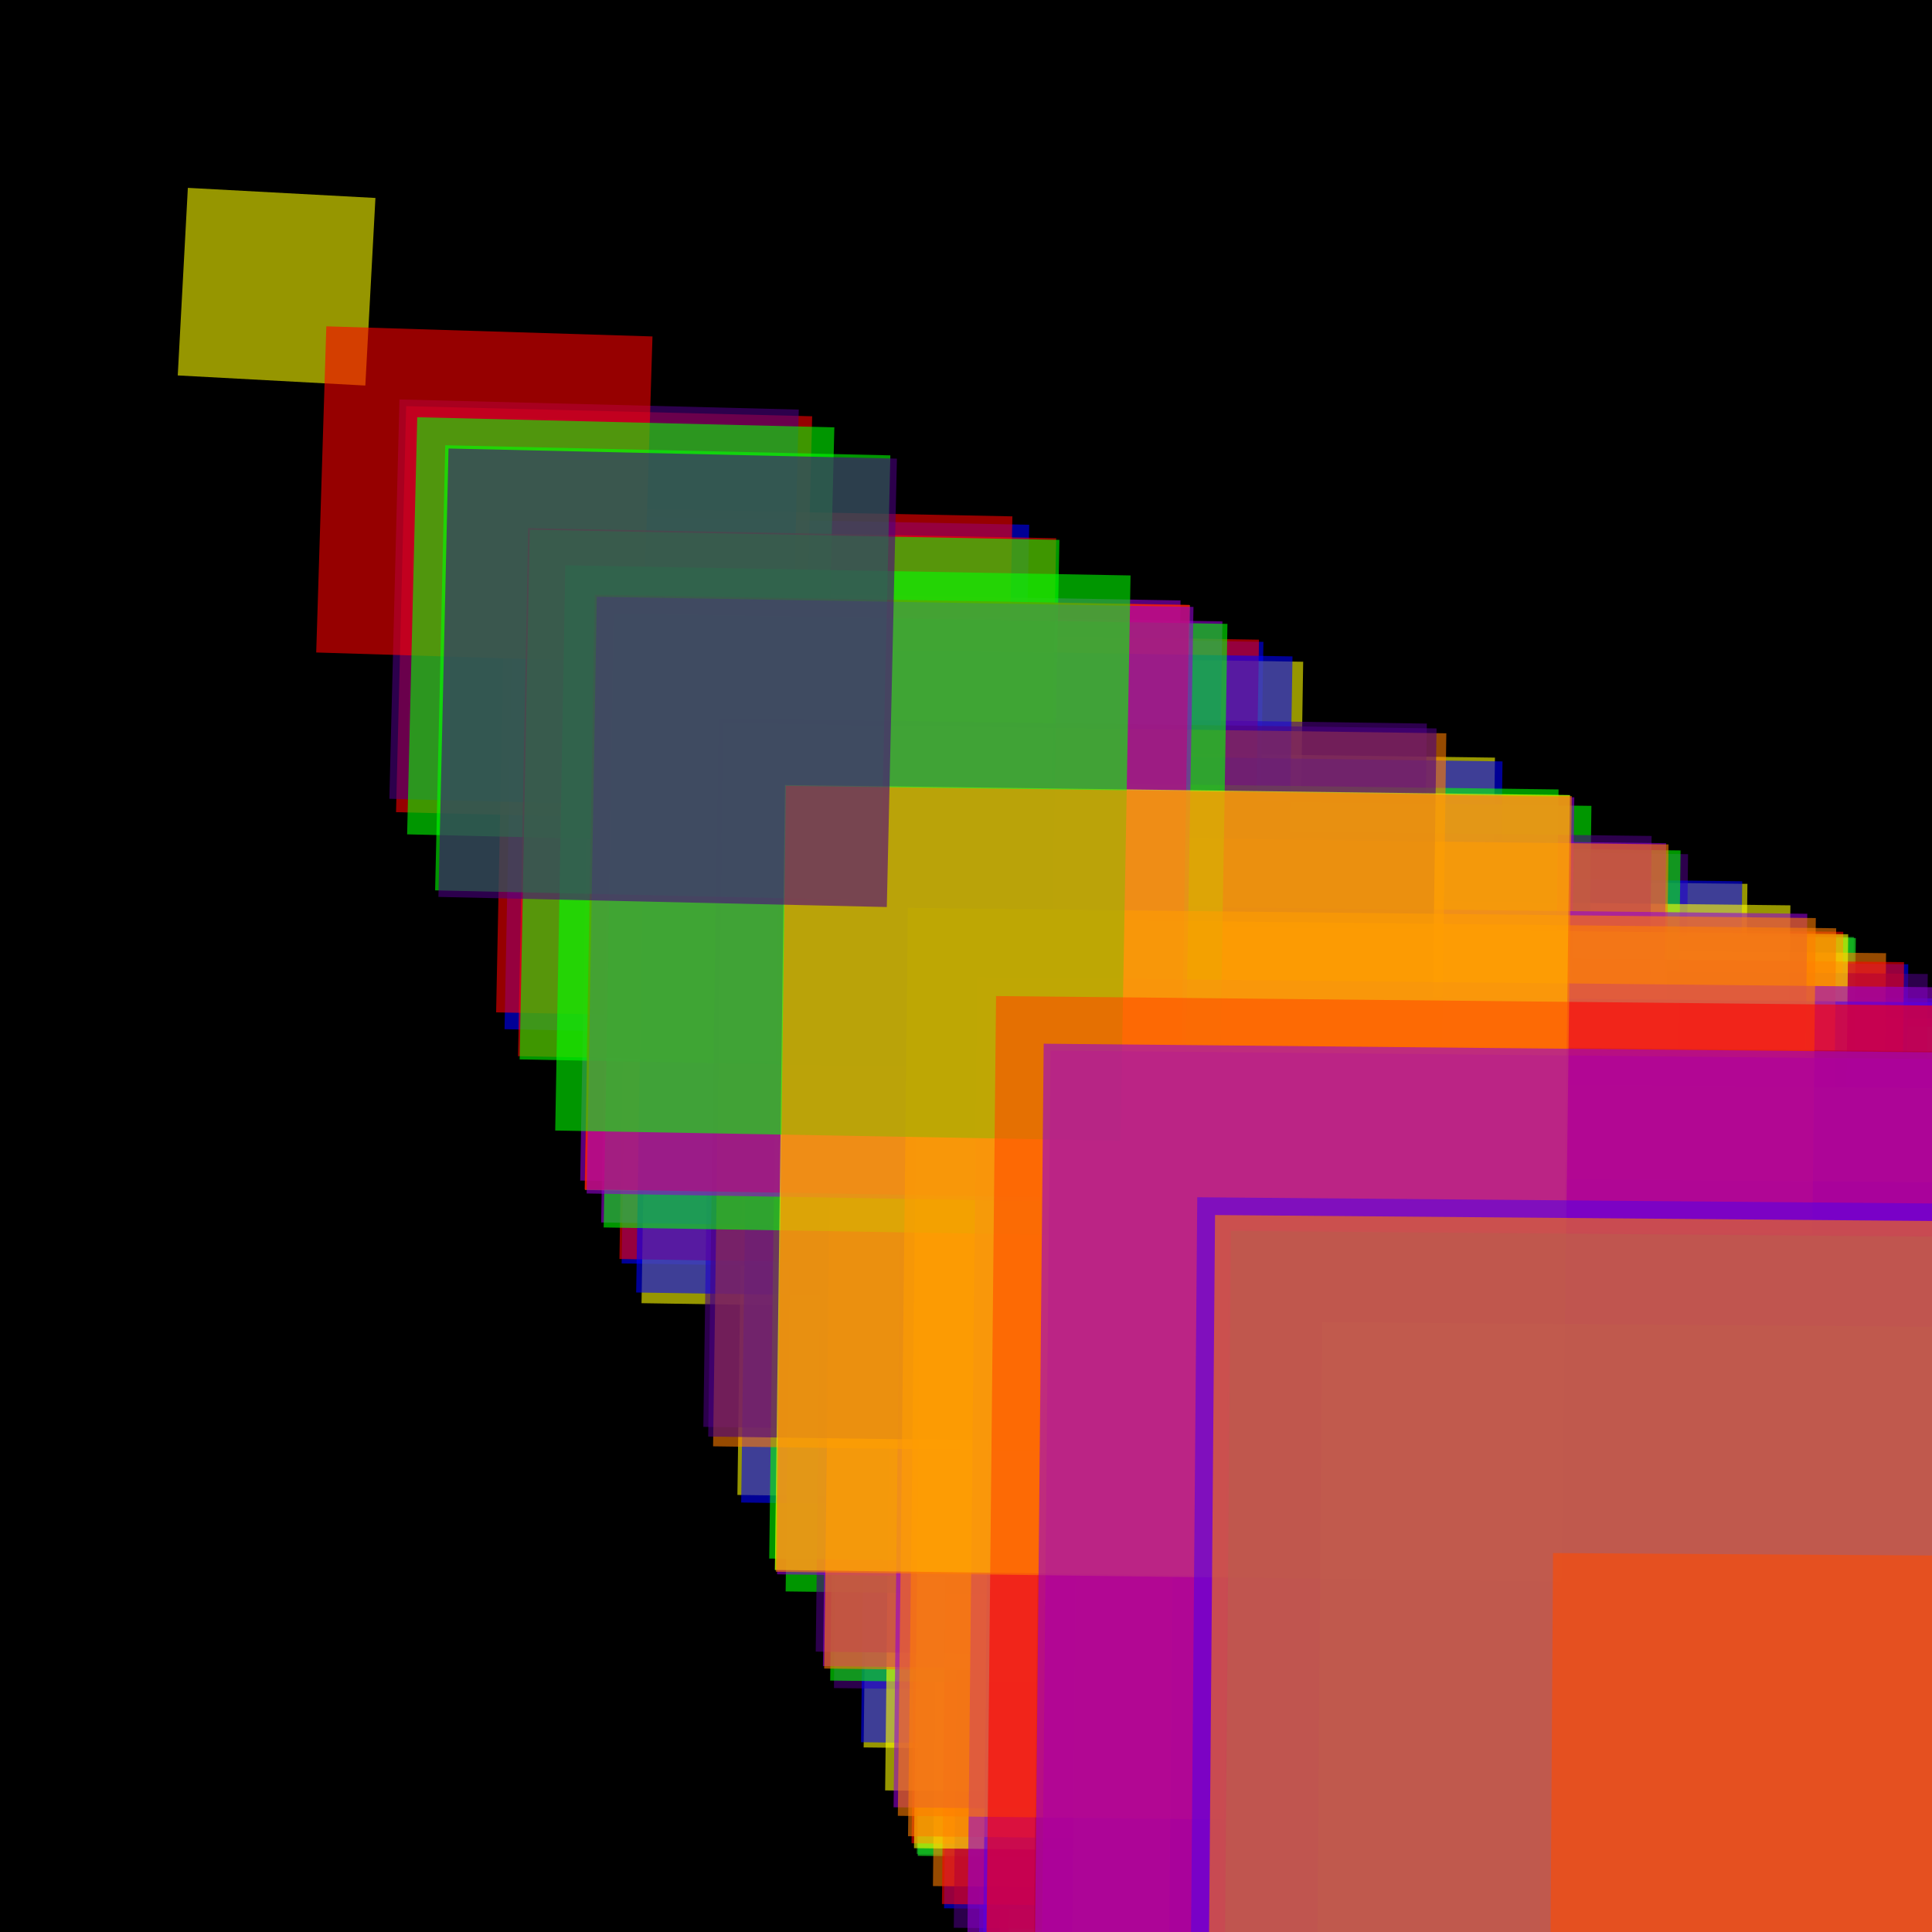 <svg version="1.1" xmlns="http://www.w3.org/2000/svg" xmlns:xlink="http://www.w3.org/1999/xlink" width="600" height="600" viewBox="0 0 600 600"><defs/><g transform="scale(1,1)"><g transform="scale(1,1)"><rect fill="rgb(0,0,0)" stroke="none" x="0" y="0" width="600" height="600" fill-opacity="1"/></g><g><g transform="translate(313.335,313.335) rotate(0.574,0,0)"><path fill="rgb(255,0,0)" stroke="none" paint-order="stroke fill markers" d=" M 0 0 L 313.335 0 L 313.335 313.335 L 0 313.335 L 0 0 Z" fill-opacity="0.588"/></g><g transform="translate(350.931,350.931) rotate(0.513,0,0)"><path fill="rgb(255,127,0)" stroke="none" paint-order="stroke fill markers" d=" M 0 0 L 350.931 0 L 350.931 350.931 L 0 350.931 L 0 0 Z" fill-opacity="0.588"/></g><g transform="translate(271.349,271.349) rotate(0.663,0,0)"><path fill="rgb(255,255,0)" stroke="none" paint-order="stroke fill markers" d=" M 0 0 L 271.349 0 L 271.349 271.349 L 0 271.349 L 0 0 Z" fill-opacity="0.588"/></g><g transform="translate(316.039,316.039) rotate(0.57,0,0)"><path fill="rgb(0,255,0)" stroke="none" paint-order="stroke fill markers" d=" M 0 0 L 316.039 0 L 316.039 316.039 L 0 316.039 L 0 0 Z" fill-opacity="0.588"/></g><g transform="translate(159.829,159.829) rotate(1.126,0,0)"><path fill="rgb(0,0,255)" stroke="none" paint-order="stroke fill markers" d=" M 0 0 L 159.829 0 L 159.829 159.829 L 0 159.829 L 0 0 Z" fill-opacity="0.588"/></g><g transform="translate(396.208,396.208) rotate(0.454,0,0)"><path fill="rgb(75,0,130)" stroke="none" paint-order="stroke fill markers" d=" M 0 0 L 396.208 0 L 396.208 396.208 L 0 396.208 L 0 0 Z" fill-opacity="0.588"/></g><g transform="translate(183.329,183.329) rotate(0.982,0,0)"><path fill="rgb(148,0,211)" stroke="none" paint-order="stroke fill markers" d=" M 0 0 L 183.329 0 L 183.329 183.329 L 0 183.329 L 0 0 Z" fill-opacity="0.588"/></g><g transform="translate(126.133,126.133) rotate(1.427,0,0)"><path fill="rgb(255,0,0)" stroke="none" paint-order="stroke fill markers" d=" M 0 0 L 126.133 0 L 126.133 126.133 L 0 126.133 L 0 0 Z" fill-opacity="0.588"/></g><g transform="translate(338.07,338.07) rotate(0.532,0,0)"><path fill="rgb(255,127,0)" stroke="none" paint-order="stroke fill markers" d=" M 0 0 L 338.07 0 L 338.07 338.07 L 0 338.07 L 0 0 Z" fill-opacity="0.588"/></g><g transform="translate(232.146,232.146) rotate(0.775,0,0)"><path fill="rgb(255,255,0)" stroke="none" paint-order="stroke fill markers" d=" M 0 0 L 232.146 0 L 232.146 232.146 L 0 232.146 L 0 0 Z" fill-opacity="0.588"/></g><g transform="translate(287.881,287.881) rotate(0.625,0,0)"><path fill="rgb(0,255,0)" stroke="none" paint-order="stroke fill markers" d=" M 0 0 L 287.881 0 L 287.881 287.881 L 0 287.881 L 0 0 Z" fill-opacity="0.588"/></g><g transform="translate(196.196,196.196) rotate(0.917,0,0)"><path fill="rgb(0,0,255)" stroke="none" paint-order="stroke fill markers" d=" M 0 0 L 196.196 0 L 196.196 196.196 L 0 196.196 L 0 0 Z" fill-opacity="0.588"/></g><g transform="translate(288.104,288.104) rotate(0.625,0,0)"><path fill="rgb(75,0,130)" stroke="none" paint-order="stroke fill markers" d=" M 0 0 L 288.104 0 L 288.104 288.104 L 0 288.104 L 0 0 Z" fill-opacity="0.588"/></g><g transform="translate(389.802,389.802) rotate(0.462,0,0)"><path fill="rgb(148,0,211)" stroke="none" paint-order="stroke fill markers" d=" M 0 0 L 389.802 0 L 389.802 389.802 L 0 389.802 L 0 0 Z" fill-opacity="0.588"/></g><g transform="translate(157.218,157.218) rotate(1.145,0,0)"><path fill="rgb(255,0,0)" stroke="none" paint-order="stroke fill markers" d=" M 0 0 L 157.218 0 L 157.218 157.218 L 0 157.218 L 0 0 Z" fill-opacity="0.588"/></g><g transform="translate(488.16,488.16) rotate(0.369,0,0)"><path fill="rgb(255,127,0)" stroke="none" paint-order="stroke fill markers" d=" M 0 0 L 488.16 0 L 488.16 488.16 L 0 488.16 L 0 0 Z" fill-opacity="0.588"/></g><g transform="translate(202.37,202.37) rotate(0.889,0,0)"><path fill="rgb(255,255,0)" stroke="none" paint-order="stroke fill markers" d=" M 0 0 L 202.37 0 L 202.37 202.37 L 0 202.37 L 0 0 Z" fill-opacity="0.588"/></g><g transform="translate(397.351,397.351) rotate(0.453,0,0)"><path fill="rgb(0,255,0)" stroke="none" paint-order="stroke fill markers" d=" M 0 0 L 397.351 0 L 397.351 397.351 L 0 397.351 L 0 0 Z" fill-opacity="0.588"/></g><g transform="translate(307.058,307.058) rotate(0.586,0,0)"><path fill="rgb(0,0,255)" stroke="none" paint-order="stroke fill markers" d=" M 0 0 L 307.058 0 L 307.058 307.058 L 0 307.058 L 0 0 Z" fill-opacity="0.588"/></g><g transform="translate(262.132,262.132) rotate(0.687,0,0)"><path fill="rgb(75,0,130)" stroke="none" paint-order="stroke fill markers" d=" M 0 0 L 262.132 0 L 262.132 262.132 L 0 262.132 L 0 0 Z" fill-opacity="0.588"/></g><g transform="translate(364.525,364.525) rotate(0.494,0,0)"><path fill="rgb(148,0,211)" stroke="none" paint-order="stroke fill markers" d=" M 0 0 L 364.525 0 L 364.525 364.525 L 0 364.525 L 0 0 Z" fill-opacity="0.588"/></g><g transform="translate(378.496,378.496) rotate(0.476,0,0)"><path fill="rgb(255,0,0)" stroke="none" paint-order="stroke fill markers" d=" M 0 0 L 378.496 0 L 378.496 378.496 L 0 378.496 L 0 0 Z" fill-opacity="0.588"/></g><g transform="translate(324.114,324.114) rotate(0.555,0,0)"><path fill="rgb(255,127,0)" stroke="none" paint-order="stroke fill markers" d=" M 0 0 L 324.114 0 L 324.114 324.114 L 0 324.114 L 0 0 Z" fill-opacity="0.588"/></g><g transform="translate(388.979,388.979) rotate(0.463,0,0)"><path fill="rgb(255,255,0)" stroke="none" paint-order="stroke fill markers" d=" M 0 0 L 388.979 0 L 388.979 388.979 L 0 388.979 L 0 0 Z" fill-opacity="0.588"/></g><g transform="translate(243.788,243.788) rotate(0.738,0,0)"><path fill="rgb(0,255,0)" stroke="none" paint-order="stroke fill markers" d=" M 0 0 L 243.788 0 L 243.788 243.788 L 0 243.788 L 0 0 Z" fill-opacity="0.588"/></g><g transform="translate(270.542,270.542) rotate(0.665,0,0)"><path fill="rgb(0,0,255)" stroke="none" paint-order="stroke fill markers" d=" M 0 0 L 270.542 0 L 270.542 270.542 L 0 270.542 L 0 0 Z" fill-opacity="0.588"/></g><g transform="translate(221.572,221.572) rotate(0.812,0,0)"><path fill="rgb(75,0,130)" stroke="none" paint-order="stroke fill markers" d=" M 0 0 L 221.572 0 L 221.572 221.572 L 0 221.572 L 0 0 Z" fill-opacity="0.588"/></g><g transform="translate(405.986,405.986) rotate(0.443,0,0)"><path fill="rgb(148,0,211)" stroke="none" paint-order="stroke fill markers" d=" M 0 0 L 405.986 0 L 405.986 405.986 L 0 405.986 L 0 0 Z" fill-opacity="0.588"/></g><g transform="translate(195.508,195.508) rotate(0.921,0,0)"><path fill="rgb(255,0,0)" stroke="none" paint-order="stroke fill markers" d=" M 0 0 L 195.508 0 L 195.508 195.508 L 0 195.508 L 0 0 Z" fill-opacity="0.588"/></g><g transform="translate(402.575,402.575) rotate(0.447,0,0)"><path fill="rgb(255,127,0)" stroke="none" paint-order="stroke fill markers" d=" M 0 0 L 402.575 0 L 402.575 402.575 L 0 402.575 L 0 0 Z" fill-opacity="0.588"/></g><g transform="translate(435.528,435.528) rotate(0.413,0,0)"><path fill="rgb(255,255,0)" stroke="none" paint-order="stroke fill markers" d=" M 0 0 L 435.528 0 L 435.528 435.528 L 0 435.528 L 0 0 Z" fill-opacity="0.588"/></g><g transform="translate(288.182,288.182) rotate(0.625,0,0)"><path fill="rgb(0,255,0)" stroke="none" paint-order="stroke fill markers" d=" M 0 0 L 288.182 0 L 288.182 288.182 L 0 288.182 L 0 0 Z" fill-opacity="0.588"/></g><g transform="translate(296.324,296.324) rotate(0.607,0,0)"><path fill="rgb(0,0,255)" stroke="none" paint-order="stroke fill markers" d=" M 0 0 L 296.324 0 L 296.324 296.324 L 0 296.324 L 0 0 Z" fill-opacity="0.588"/></g><g transform="translate(124.053,124.053) rotate(1.451,0,0)"><path fill="rgb(75,0,130)" stroke="none" paint-order="stroke fill markers" d=" M 0 0 L 124.053 0 L 124.053 124.053 L 0 124.053 L 0 0 Z" fill-opacity="0.588"/></g><g transform="translate(365.932,365.932) rotate(0.492,0,0)"><path fill="rgb(148,0,211)" stroke="none" paint-order="stroke fill markers" d=" M 0 0 L 365.932 0 L 365.932 365.932 L 0 365.932 L 0 0 Z" fill-opacity="0.588"/></g><g transform="translate(286.234,286.234) rotate(0.629,0,0)"><path fill="rgb(255,0,0)" stroke="none" paint-order="stroke fill markers" d=" M 0 0 L 286.234 0 L 286.234 286.234 L 0 286.234 L 0 0 Z" fill-opacity="0.588"/></g><g transform="translate(292.876,292.876) rotate(0.615,0,0)"><path fill="rgb(255,127,0)" stroke="none" paint-order="stroke fill markers" d=" M 0 0 L 292.876 0 L 292.876 292.876 L 0 292.876 L 0 0 Z" fill-opacity="0.588"/></g><g transform="translate(442.253,442.253) rotate(0.407,0,0)"><path fill="rgb(255,255,0)" stroke="none" paint-order="stroke fill markers" d=" M 0 0 L 442.253 0 L 442.253 442.253 L 0 442.253 L 0 0 Z" fill-opacity="0.588"/></g><g transform="translate(260.967,260.967) rotate(0.69,0,0)"><path fill="rgb(0,255,0)" stroke="none" paint-order="stroke fill markers" d=" M 0 0 L 260.967 0 L 260.967 260.967 L 0 260.967 L 0 0 Z" fill-opacity="0.588"/></g><g transform="translate(233.322,233.322) rotate(0.771,0,0)"><path fill="rgb(0,0,255)" stroke="none" paint-order="stroke fill markers" d=" M 0 0 L 233.322 0 L 233.322 233.322 L 0 233.322 L 0 0 Z" fill-opacity="0.588"/></g><g transform="translate(299.349,299.349) rotate(0.601,0,0)"><path fill="rgb(75,0,130)" stroke="none" paint-order="stroke fill markers" d=" M 0 0 L 299.349 0 L 299.349 299.349 L 0 299.349 L 0 0 Z" fill-opacity="0.588"/></g><g transform="translate(189.834,189.834) rotate(0.948,0,0)"><path fill="rgb(148,0,211)" stroke="none" paint-order="stroke fill markers" d=" M 0 0 L 189.834 0 L 189.834 189.834 L 0 189.834 L 0 0 Z" fill-opacity="0.588"/></g><g transform="translate(381.219,381.219) rotate(0.472,0,0)"><path fill="rgb(255,0,0)" stroke="none" paint-order="stroke fill markers" d=" M 0 0 L 381.219 0 L 381.219 381.219 L 0 381.219 L 0 0 Z" fill-opacity="0.588"/></g><g transform="translate(184.795,184.795) rotate(0.974,0,0)"><path fill="rgb(255,127,0)" stroke="none" paint-order="stroke fill markers" d=" M 0 0 L 184.795 0 L 184.795 184.795 L 0 184.795 L 0 0 Z" fill-opacity="0.588"/></g><g transform="translate(278.023,278.023) rotate(0.647,0,0)"><path fill="rgb(255,255,0)" stroke="none" paint-order="stroke fill markers" d=" M 0 0 L 278.023 0 L 278.023 278.023 L 0 278.023 L 0 0 Z" fill-opacity="0.588"/></g><g transform="translate(247.126,247.126) rotate(0.728,0,0)"><path fill="rgb(0,255,0)" stroke="none" paint-order="stroke fill markers" d=" M 0 0 L 247.126 0 L 247.126 247.126 L 0 247.126 L 0 0 Z" fill-opacity="0.588"/></g><g transform="translate(200.71,200.71) rotate(0.897,0,0)"><path fill="rgb(0,0,255)" stroke="none" paint-order="stroke fill markers" d=" M 0 0 L 200.71 0 L 200.71 200.71 L 0 200.71 L 0 0 Z" fill-opacity="0.588"/></g><g transform="translate(256.473,256.473) rotate(0.702,0,0)"><path fill="rgb(75,0,130)" stroke="none" paint-order="stroke fill markers" d=" M 0 0 L 256.473 0 L 256.473 256.473 L 0 256.473 L 0 0 Z" fill-opacity="0.588"/></g><g transform="translate(258.723,258.723) rotate(0.696,0,0)"><path fill="rgb(148,0,211)" stroke="none" paint-order="stroke fill markers" d=" M 0 0 L 258.723 0 L 258.723 258.723 L 0 258.723 L 0 0 Z" fill-opacity="0.588"/></g><g transform="translate(295.666,295.666) rotate(0.609,0,0)"><path fill="rgb(255,0,0)" stroke="none" paint-order="stroke fill markers" d=" M 0 0 L 295.666 0 L 295.666 295.666 L 0 295.666 L 0 0 Z" fill-opacity="0.588"/></g><g transform="translate(433.363,433.363) rotate(0.415,0,0)"><path fill="rgb(255,127,0)" stroke="none" paint-order="stroke fill markers" d=" M 0 0 L 433.363 0 L 433.363 433.363 L 0 433.363 L 0 0 Z" fill-opacity="0.588"/></g><g transform="translate(58.34,58.34) rotate(3.085,0,0)"><path fill="rgb(255,255,0)" stroke="none" paint-order="stroke fill markers" d=" M 0 0 L 58.34 0 L 58.34 58.34 L 0 58.34 L 0 0 Z" fill-opacity="0.588"/></g><g transform="translate(242.021,242.021) rotate(0.744,0,0)"><path fill="rgb(0,255,0)" stroke="none" paint-order="stroke fill markers" d=" M 0 0 L 242.021 0 L 242.021 242.021 L 0 242.021 L 0 0 Z" fill-opacity="0.588"/></g><g transform="translate(447.806,447.806) rotate(0.402,0,0)"><path fill="rgb(0,0,255)" stroke="none" paint-order="stroke fill markers" d=" M 0 0 L 447.806 0 L 447.806 447.806 L 0 447.806 L 0 0 Z" fill-opacity="0.588"/></g><g transform="translate(400.544,400.544) rotate(0.449,0,0)"><path fill="rgb(75,0,130)" stroke="none" paint-order="stroke fill markers" d=" M 0 0 L 400.544 0 L 400.544 400.544 L 0 400.544 L 0 0 Z" fill-opacity="0.588"/></g><g transform="translate(244.468,244.468) rotate(0.736,0,0)"><path fill="rgb(148,0,211)" stroke="none" paint-order="stroke fill markers" d=" M 0 0 L 244.468 0 L 244.468 244.468 L 0 244.468 L 0 0 Z" fill-opacity="0.588"/></g><g transform="translate(101.343,101.343) rotate(1.776,0,0)"><path fill="rgb(255,0,0)" stroke="none" paint-order="stroke fill markers" d=" M 0 0 L 101.343 0 L 101.343 101.343 L 0 101.343 L 0 0 Z" fill-opacity="0.588"/></g><g transform="translate(259.1,259.1) rotate(0.695,0,0)"><path fill="rgb(255,127,0)" stroke="none" paint-order="stroke fill markers" d=" M 0 0 L 259.1 0 L 259.1 259.1 L 0 259.1 L 0 0 Z" fill-opacity="0.588"/></g><g transform="translate(286.995,286.995) rotate(0.627,0,0)"><path fill="rgb(255,255,0)" stroke="none" paint-order="stroke fill markers" d=" M 0 0 L 286.995 0 L 286.995 286.995 L 0 286.995 L 0 0 Z" fill-opacity="0.588"/></g><g transform="translate(129.576,129.576) rotate(1.389,0,0)"><path fill="rgb(0,255,0)" stroke="none" paint-order="stroke fill markers" d=" M 0 0 L 129.576 0 L 129.576 129.576 L 0 129.576 L 0 0 Z" fill-opacity="0.588"/></g><g transform="translate(308.333,308.333) rotate(0.584,0,0)"><path fill="rgb(0,0,255)" stroke="none" paint-order="stroke fill markers" d=" M 0 0 L 308.333 0 L 308.333 308.333 L 0 308.333 L 0 0 Z" fill-opacity="0.588"/></g><g transform="translate(366.934,366.934) rotate(0.491,0,0)"><path fill="rgb(75,0,130)" stroke="none" paint-order="stroke fill markers" d=" M 0 0 L 366.934 0 L 366.934 366.934 L 0 366.934 L 0 0 Z" fill-opacity="0.588"/></g><g transform="translate(280.643,280.643) rotate(0.641,0,0)"><path fill="rgb(148,0,211)" stroke="none" paint-order="stroke fill markers" d=" M 0 0 L 280.643 0 L 280.643 280.643 L 0 280.643 L 0 0 Z" fill-opacity="0.588"/></g><g transform="translate(164.021,164.021) rotate(1.097,0,0)"><path fill="rgb(255,0,0)" stroke="none" paint-order="stroke fill markers" d=" M 0 0 L 164.021 0 L 164.021 164.021 L 0 164.021 L 0 0 Z" fill-opacity="0.588"/></g><g transform="translate(224.595,224.595) rotate(0.801,0,0)"><path fill="rgb(255,127,0)" stroke="none" paint-order="stroke fill markers" d=" M 0 0 L 224.595 0 L 224.595 224.595 L 0 224.595 L 0 0 Z" fill-opacity="0.588"/></g><g transform="translate(359.899,359.899) rotate(0.5,0,0)"><path fill="rgb(255,255,0)" stroke="none" paint-order="stroke fill markers" d=" M 0 0 L 359.899 0 L 359.899 359.899 L 0 359.899 L 0 0 Z" fill-opacity="0.588"/></g><g transform="translate(164.521,164.521) rotate(1.094,0,0)"><path fill="rgb(0,255,0)" stroke="none" paint-order="stroke fill markers" d=" M 0 0 L 164.521 0 L 164.521 164.521 L 0 164.521 L 0 0 Z" fill-opacity="0.588"/></g><g transform="translate(420.511,420.511) rotate(0.428,0,0)"><path fill="rgb(0,0,255)" stroke="none" paint-order="stroke fill markers" d=" M 0 0 L 420.511 0 L 420.511 420.511 L 0 420.511 L 0 0 Z" fill-opacity="0.588"/></g><g transform="translate(223.078,223.078) rotate(0.807,0,0)"><path fill="rgb(75,0,130)" stroke="none" paint-order="stroke fill markers" d=" M 0 0 L 223.078 0 L 223.078 223.078 L 0 223.078 L 0 0 Z" fill-opacity="0.588"/></g><g transform="translate(337.896,337.896) rotate(0.533,0,0)"><path fill="rgb(148,0,211)" stroke="none" paint-order="stroke fill markers" d=" M 0 0 L 337.896 0 L 337.896 337.896 L 0 337.896 L 0 0 Z" fill-opacity="0.588"/></g><g transform="translate(403.003,403.003) rotate(0.447,0,0)"><path fill="rgb(255,0,0)" stroke="none" paint-order="stroke fill markers" d=" M 0 0 L 403.003 0 L 403.003 403.003 L 0 403.003 L 0 0 Z" fill-opacity="0.588"/></g><g transform="translate(285.134,285.134) rotate(0.631,0,0)"><path fill="rgb(255,127,0)" stroke="none" paint-order="stroke fill markers" d=" M 0 0 L 285.134 0 L 285.134 285.134 L 0 285.134 L 0 0 Z" fill-opacity="0.588"/></g><g transform="translate(367.385,367.385) rotate(0.49,0,0)"><path fill="rgb(255,255,0)" stroke="none" paint-order="stroke fill markers" d=" M 0 0 L 367.385 0 L 367.385 367.385 L 0 367.385 L 0 0 Z" fill-opacity="0.588"/></g><g transform="translate(190.611,190.611) rotate(0.944,0,0)"><path fill="rgb(0,255,0)" stroke="none" paint-order="stroke fill markers" d=" M 0 0 L 190.611 0 L 190.611 190.611 L 0 190.611 L 0 0 Z" fill-opacity="0.588"/></g><g transform="translate(348.728,348.728) rotate(0.516,0,0)"><path fill="rgb(0,0,255)" stroke="none" paint-order="stroke fill markers" d=" M 0 0 L 348.728 0 L 348.728 348.728 L 0 348.728 L 0 0 Z" fill-opacity="0.588"/></g><g transform="translate(410.536,410.536) rotate(0.438,0,0)"><path fill="rgb(75,0,130)" stroke="none" paint-order="stroke fill markers" d=" M 0 0 L 410.536 0 L 410.536 410.536 L 0 410.536 L 0 0 Z" fill-opacity="0.588"/></g><g transform="translate(303.519,303.519) rotate(0.593,0,0)"><path fill="rgb(148,0,211)" stroke="none" paint-order="stroke fill markers" d=" M 0 0 L 303.519 0 L 303.519 303.519 L 0 303.519 L 0 0 Z" fill-opacity="0.588"/></g><g transform="translate(184.692,184.692) rotate(0.975,0,0)"><path fill="rgb(255,0,0)" stroke="none" paint-order="stroke fill markers" d=" M 0 0 L 184.692 0 L 184.692 184.692 L 0 184.692 L 0 0 Z" fill-opacity="0.588"/></g><g transform="translate(324.23,324.23) rotate(0.555,0,0)"><path fill="rgb(255,127,0)" stroke="none" paint-order="stroke fill markers" d=" M 0 0 L 324.23 0 L 324.23 324.23 L 0 324.23 L 0 0 Z" fill-opacity="0.588"/></g><g transform="translate(335.508,335.508) rotate(0.536,0,0)"><path fill="rgb(255,255,0)" stroke="none" paint-order="stroke fill markers" d=" M 0 0 L 335.508 0 L 335.508 335.508 L 0 335.508 L 0 0 Z" fill-opacity="0.588"/></g><g transform="translate(138.273,138.273) rotate(1.302,0,0)"><path fill="rgb(0,255,0)" stroke="none" paint-order="stroke fill markers" d=" M 0 0 L 138.273 0 L 138.273 138.273 L 0 138.273 L 0 0 Z" fill-opacity="0.588"/></g><g transform="translate(365.142,365.142) rotate(0.493,0,0)"><path fill="rgb(0,0,255)" stroke="none" paint-order="stroke fill markers" d=" M 0 0 L 365.142 0 L 365.142 365.142 L 0 365.142 L 0 0 Z" fill-opacity="0.588"/></g><g transform="translate(323.794,323.794) rotate(0.556,0,0)"><path fill="rgb(75,0,130)" stroke="none" paint-order="stroke fill markers" d=" M 0 0 L 323.794 0 L 323.794 323.794 L 0 323.794 L 0 0 Z" fill-opacity="0.588"/></g><g transform="translate(185.337,185.337) rotate(0.971,0,0)"><path fill="rgb(148,0,211)" stroke="none" paint-order="stroke fill markers" d=" M 0 0 L 185.337 0 L 185.337 185.337 L 0 185.337 L 0 0 Z" fill-opacity="0.588"/></g><g transform="translate(417.107,417.107) rotate(0.432,0,0)"><path fill="rgb(255,0,0)" stroke="none" paint-order="stroke fill markers" d=" M 0 0 L 417.107 0 L 417.107 417.107 L 0 417.107 L 0 0 Z" fill-opacity="0.588"/></g><g transform="translate(281.969,281.969) rotate(0.638,0,0)"><path fill="rgb(255,127,0)" stroke="none" paint-order="stroke fill markers" d=" M 0 0 L 281.969 0 L 281.969 281.969 L 0 281.969 L 0 0 Z" fill-opacity="0.588"/></g><g transform="translate(243.79,243.79) rotate(0.738,0,0)"><path fill="rgb(255,255,0)" stroke="none" paint-order="stroke fill markers" d=" M 0 0 L 243.79 0 L 243.79 243.79 L 0 243.79 L 0 0 Z" fill-opacity="0.588"/></g><g transform="translate(175.566,175.566) rotate(1.025,0,0)"><path fill="rgb(0,255,0)" stroke="none" paint-order="stroke fill markers" d=" M 0 0 L 175.566 0 L 175.566 175.566 L 0 175.566 L 0 0 Z" fill-opacity="0.588"/></g><g transform="translate(381.705,381.705) rotate(0.472,0,0)"><path fill="rgb(0,0,255)" stroke="none" paint-order="stroke fill markers" d=" M 0 0 L 381.705 0 L 381.705 381.705 L 0 381.705 L 0 0 Z" fill-opacity="0.588"/></g><g transform="translate(437.094,437.094) rotate(0.412,0,0)"><path fill="rgb(75,0,130)" stroke="none" paint-order="stroke fill markers" d=" M 0 0 L 437.094 0 L 437.094 437.094 L 0 437.094 L 0 0 Z" fill-opacity="0.588"/></g><g transform="translate(326.256,326.256) rotate(0.552,0,0)"><path fill="rgb(148,0,211)" stroke="none" paint-order="stroke fill markers" d=" M 0 0 L 326.256 0 L 326.256 326.256 L 0 326.256 L 0 0 Z" fill-opacity="0.588"/></g><g transform="translate(309.335,309.335) rotate(0.582,0,0)"><path fill="rgb(255,0,0)" stroke="none" paint-order="stroke fill markers" d=" M 0 0 L 309.335 0 L 309.335 309.335 L 0 309.335 L 0 0 Z" fill-opacity="0.588"/></g><g transform="translate(244.075,244.075) rotate(0.737,0,0)"><path fill="rgb(255,127,0)" stroke="none" paint-order="stroke fill markers" d=" M 0 0 L 244.075 0 L 244.075 244.075 L 0 244.075 L 0 0 Z" fill-opacity="0.588"/></g><g transform="translate(410.589,410.589) rotate(0.438,0,0)"><path fill="rgb(255,255,0)" stroke="none" paint-order="stroke fill markers" d=" M 0 0 L 410.589 0 L 410.589 410.589 L 0 410.589 L 0 0 Z" fill-opacity="0.588"/></g><g transform="translate(382.26,382.26) rotate(0.471,0,0)"><path fill="rgb(0,255,0)" stroke="none" paint-order="stroke fill markers" d=" M 0 0 L 382.26 0 L 382.26 382.26 L 0 382.26 L 0 0 Z" fill-opacity="0.588"/></g><g transform="translate(371.819,371.819) rotate(0.484,0,0)"><path fill="rgb(0,0,255)" stroke="none" paint-order="stroke fill markers" d=" M 0 0 L 371.819 0 L 371.819 371.819 L 0 371.819 L 0 0 Z" fill-opacity="0.588"/></g><g transform="translate(139.291,139.291) rotate(1.292,0,0)"><path fill="rgb(75,0,130)" stroke="none" paint-order="stroke fill markers" d=" M 0 0 L 139.291 0 L 139.291 139.291 L 0 139.291 L 0 0 Z" fill-opacity="0.588"/></g><g transform="translate(324.13,324.13) rotate(0.555,0,0)"><path fill="rgb(148,0,211)" stroke="none" paint-order="stroke fill markers" d=" M 0 0 L 324.13 0 L 324.13 324.13 L 0 324.13 L 0 0 Z" fill-opacity="0.588"/></g><g transform="translate(482.311,482.311) rotate(0.373,0,0)"><path fill="rgb(255,0,0)" stroke="none" paint-order="stroke fill markers" d=" M 0 0 L 482.311 0 L 482.311 482.311 L 0 482.311 L 0 0 Z" fill-opacity="0.588"/></g><g transform="translate(377.344,377.344) rotate(0.477,0,0)"><path fill="rgb(255,127,0)" stroke="none" paint-order="stroke fill markers" d=" M 0 0 L 377.344 0 L 377.344 377.344 L 0 377.344 L 0 0 Z" fill-opacity="0.588"/></g></g></g></svg>